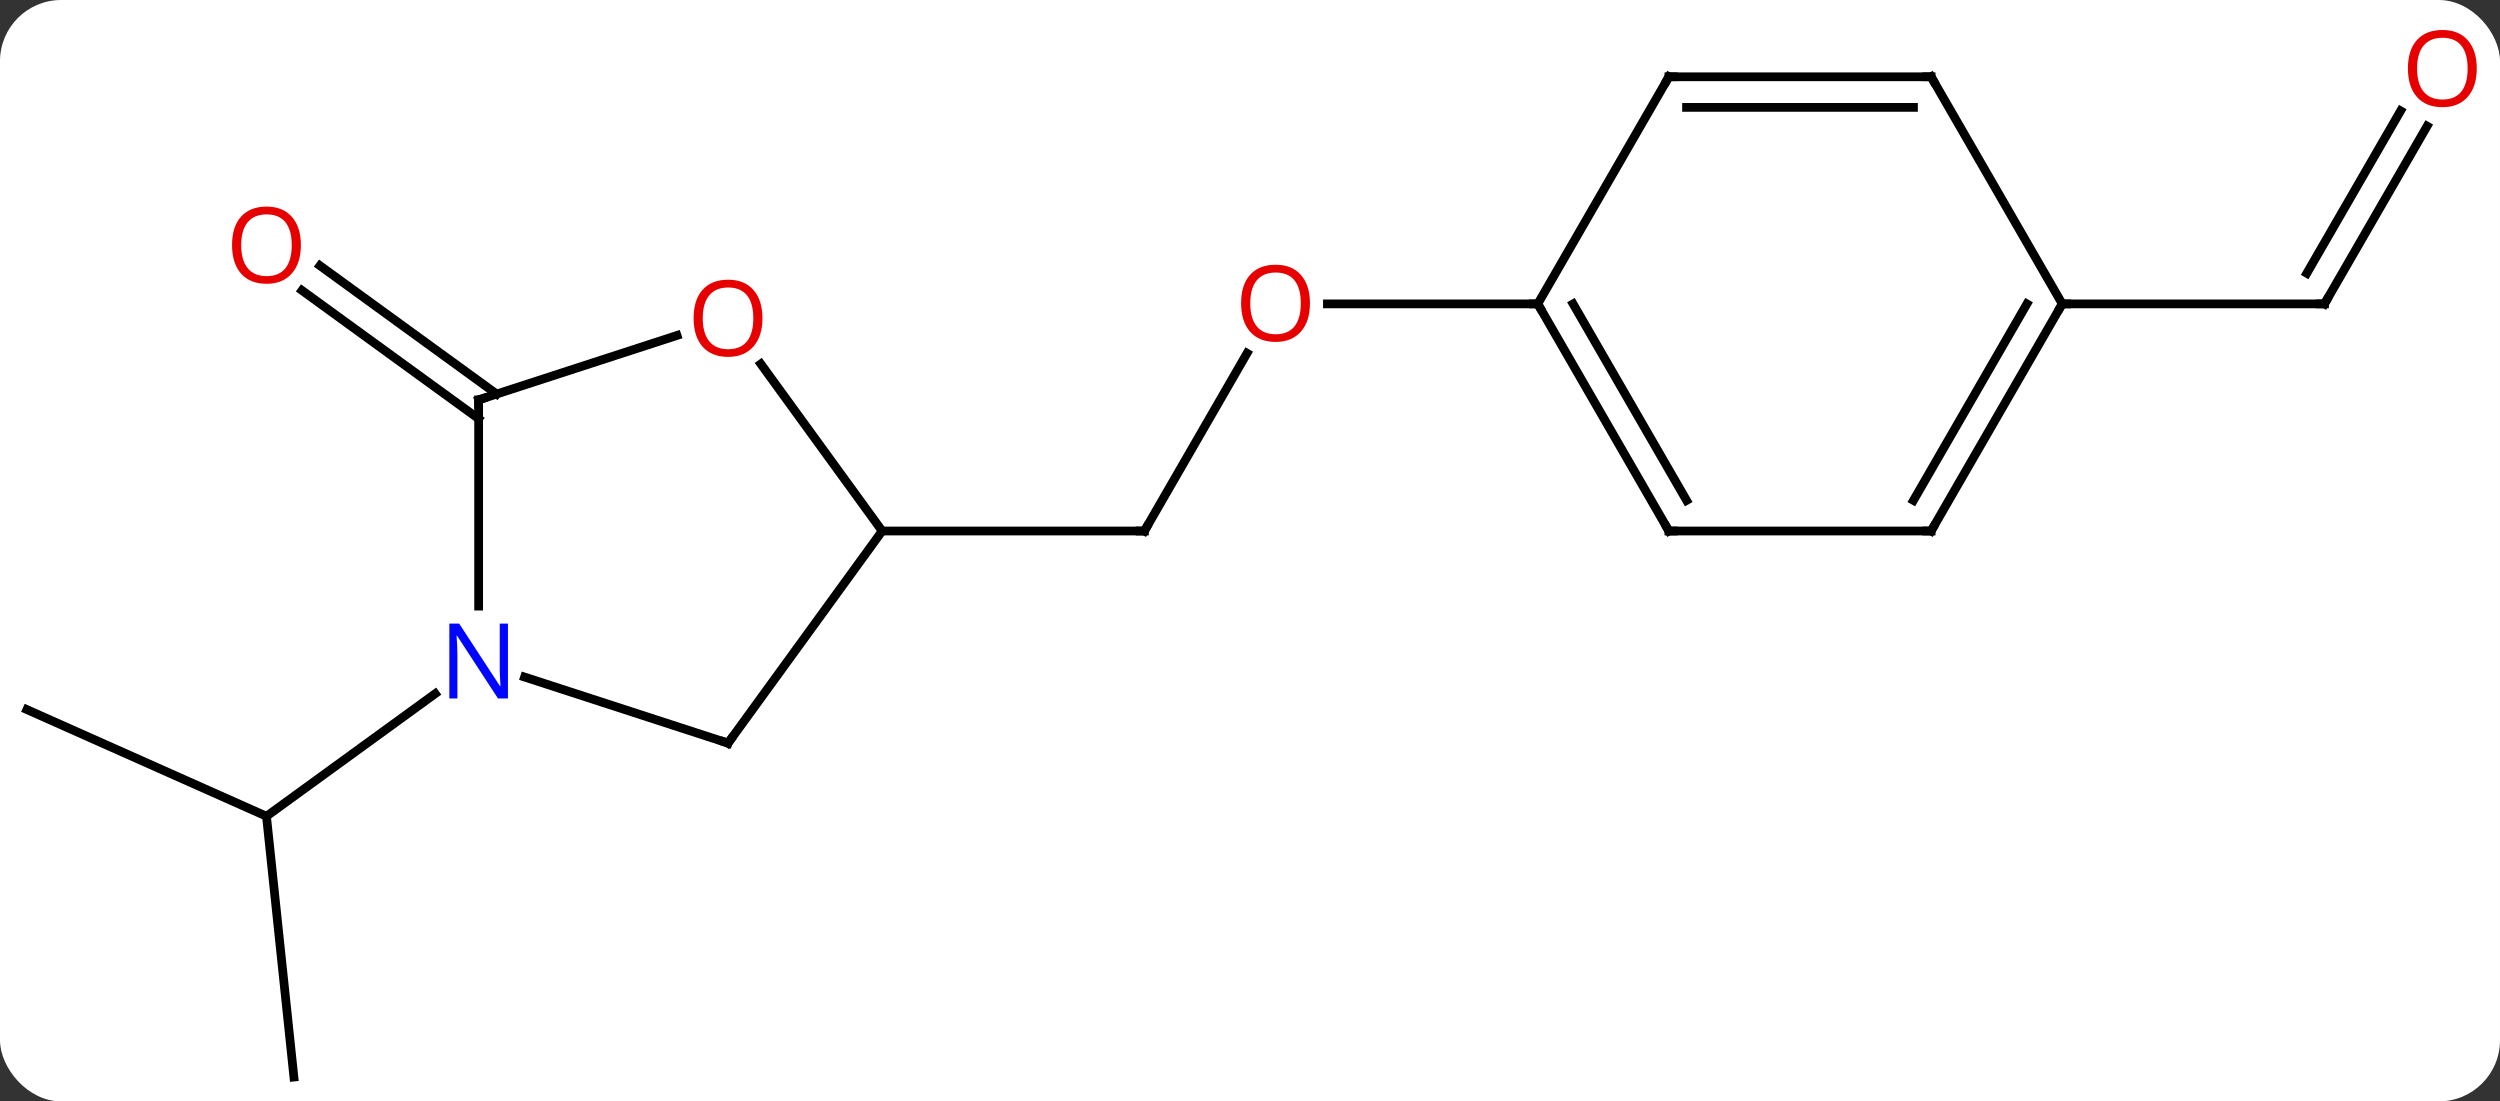 <svg width="286" viewBox="0 0 286 126" style="fill-opacity:1; color-rendering:auto; color-interpolation:auto; text-rendering:auto; stroke:black; stroke-linecap:square; stroke-miterlimit:10; shape-rendering:auto; stroke-opacity:1; fill:black; stroke-dasharray:none; font-weight:normal; stroke-width:1; font-family:'Open Sans'; font-style:normal; stroke-linejoin:miter; font-size:12; stroke-dashoffset:0; image-rendering:auto;" height="126" class="cas-substance-image" xmlns:xlink="http://www.w3.org/1999/xlink" xmlns="http://www.w3.org/2000/svg"><rect x="0" y="0" width="286" height="126" fill="#333333" stroke="none"/><svg class="cas-substance-single-component"><rect y="0" x="0" width="286" stroke="none" ry="7" rx="7" height="126" fill="white" class="cas-substance-group"/><svg y="0" x="0" width="286" viewBox="0 0 286 126" style="fill:black;" height="126" class="cas-substance-single-component-image"><svg><g><g transform="translate(142,66)" style="text-rendering:geometricPrecision; color-rendering:optimizeQuality; color-interpolation:linearRGB; stroke-linecap:butt; image-rendering:optimizeQuality;"><line y2="-25.588" y1="-5.253" x2="0.66" x1="-11.079" style="fill:none;"/><line y2="-5.253" y1="-5.253" x2="-41.079" x1="-11.079" style="fill:none;"/><line y2="-31.236" y1="-31.236" x2="33.921" x1="9.858" style="fill:none;"/><line y2="15.177" y1="27.381" x2="-138.921" x1="-111.516" style="fill:none;"/><line y2="57.216" y1="27.381" x2="-108.378" x1="-111.516" style="fill:none;"/><line y2="13.357" y1="27.381" x2="-92.213" x1="-111.516" style="fill:none;"/><line y2="-18.09" y1="-32.774" x2="-87.243" x1="-107.455" style="fill:none;"/><line y2="-20.922" y1="-35.606" x2="-85.186" x1="-105.398" style="fill:none;"/><line y2="-51.568" y1="-31.236" x2="135.66" x1="123.921" style="fill:none;"/><line y2="-53.318" y1="-34.736" x2="132.629" x1="121.9" style="fill:none;"/><line y2="-31.236" y1="-31.236" x2="93.921" x1="123.921" style="fill:none;"/><line y2="19.017" y1="-5.253" x2="-58.713" x1="-41.079" style="fill:none;"/><line y2="-24.364" y1="-5.253" x2="-54.964" x1="-41.079" style="fill:none;"/><line y2="11.454" y1="19.017" x2="-81.989" x1="-58.713" style="fill:none;"/><line y2="-20.253" y1="-27.626" x2="-87.243" x1="-64.553" style="fill:none;"/><line y2="-20.253" y1="3.341" x2="-87.243" x1="-87.243" style="fill:none;"/><line y2="-5.253" y1="-31.236" x2="48.921" x1="33.921" style="fill:none;"/><line y2="-8.753" y1="-31.236" x2="50.942" x1="37.962" style="fill:none;"/><line y2="-57.216" y1="-31.236" x2="48.921" x1="33.921" style="fill:none;"/><line y2="-5.253" y1="-5.253" x2="78.921" x1="48.921" style="fill:none;"/><line y2="-57.216" y1="-57.216" x2="78.921" x1="48.921" style="fill:none;"/><line y2="-53.716" y1="-53.716" x2="76.9" x1="50.942" style="fill:none;"/><line y2="-31.236" y1="-5.253" x2="93.921" x1="78.921" style="fill:none;"/><line y2="-31.236" y1="-8.753" x2="89.88" x1="76.9" style="fill:none;"/><line y2="-31.236" y1="-57.216" x2="93.921" x1="78.921" style="fill:none;"/><path style="fill:none; stroke-miterlimit:5;" d="M-10.829 -5.686 L-11.079 -5.253 L-11.579 -5.253"/></g><g transform="translate(142,66)" style="stroke-linecap:butt; fill:rgb(230,0,0); text-rendering:geometricPrecision; color-rendering:optimizeQuality; image-rendering:optimizeQuality; font-family:'Open Sans'; stroke:rgb(230,0,0); color-interpolation:linearRGB; stroke-miterlimit:5;"><path style="stroke:none;" d="M7.859 -31.306 Q7.859 -29.244 6.819 -28.064 Q5.78 -26.884 3.937 -26.884 Q2.046 -26.884 1.015 -28.049 Q-0.017 -29.213 -0.017 -31.322 Q-0.017 -33.416 1.015 -34.564 Q2.046 -35.713 3.937 -35.713 Q5.796 -35.713 6.827 -34.541 Q7.859 -33.369 7.859 -31.306 ZM1.03 -31.306 Q1.03 -29.572 1.773 -28.666 Q2.515 -27.759 3.937 -27.759 Q5.359 -27.759 6.085 -28.658 Q6.812 -29.556 6.812 -31.306 Q6.812 -33.041 6.085 -33.931 Q5.359 -34.822 3.937 -34.822 Q2.515 -34.822 1.773 -33.923 Q1.03 -33.025 1.03 -31.306 Z"/><path style="stroke:none;" d="M-107.579 -37.957 Q-107.579 -35.895 -108.618 -34.715 Q-109.657 -33.535 -111.5 -33.535 Q-113.391 -33.535 -114.422 -34.7 Q-115.454 -35.864 -115.454 -37.973 Q-115.454 -40.067 -114.422 -41.215 Q-113.391 -42.364 -111.5 -42.364 Q-109.641 -42.364 -108.61 -41.192 Q-107.579 -40.02 -107.579 -37.957 ZM-114.407 -37.957 Q-114.407 -36.223 -113.664 -35.317 Q-112.922 -34.41 -111.5 -34.41 Q-110.079 -34.41 -109.352 -35.309 Q-108.625 -36.207 -108.625 -37.957 Q-108.625 -39.692 -109.352 -40.582 Q-110.079 -41.473 -111.5 -41.473 Q-112.922 -41.473 -113.664 -40.575 Q-114.407 -39.676 -114.407 -37.957 Z"/><path style="fill:none; stroke:black;" d="M124.171 -31.669 L123.921 -31.236 L123.421 -31.236"/><path transform="translate(-1.516,-0.875)" style="stroke:none;" d="M142.858 -57.286 Q142.858 -55.224 141.819 -54.044 Q140.78 -52.864 138.937 -52.864 Q137.046 -52.864 136.015 -54.029 Q134.983 -55.193 134.983 -57.302 Q134.983 -59.396 136.015 -60.544 Q137.046 -61.693 138.937 -61.693 Q140.796 -61.693 141.827 -60.521 Q142.858 -59.349 142.858 -57.286 ZM136.03 -57.286 Q136.03 -55.552 136.773 -54.646 Q137.515 -53.739 138.937 -53.739 Q140.358 -53.739 141.085 -54.638 Q141.812 -55.536 141.812 -57.286 Q141.812 -59.021 141.085 -59.911 Q140.358 -60.802 138.937 -60.802 Q137.515 -60.802 136.773 -59.904 Q136.03 -59.005 136.03 -57.286 Z"/></g><g transform="matrix(1,0,0,1,142,66)" style="stroke-linecap:butt; text-rendering:geometricPrecision; color-rendering:optimizeQuality; image-rendering:optimizeQuality; font-family:'Open Sans'; color-interpolation:linearRGB; stroke-miterlimit:5;"><path style="fill:none;" d="M-58.419 18.613 L-58.713 19.017 L-59.188 18.863"/><path style="fill:rgb(230,0,0); stroke:none;" d="M-54.776 -29.593 Q-54.776 -27.531 -55.815 -26.351 Q-56.854 -25.171 -58.697 -25.171 Q-60.588 -25.171 -61.619 -26.335 Q-62.651 -27.5 -62.651 -29.609 Q-62.651 -31.703 -61.619 -32.851 Q-60.588 -34 -58.697 -34 Q-56.838 -34 -55.807 -32.828 Q-54.776 -31.656 -54.776 -29.593 ZM-61.604 -29.593 Q-61.604 -27.859 -60.861 -26.953 Q-60.119 -26.046 -58.697 -26.046 Q-57.276 -26.046 -56.549 -26.945 Q-55.822 -27.843 -55.822 -29.593 Q-55.822 -31.328 -56.549 -32.218 Q-57.276 -33.109 -58.697 -33.109 Q-60.119 -33.109 -60.861 -32.211 Q-61.604 -31.312 -61.604 -29.593 Z"/><path style="fill:rgb(0,5,255); stroke:none;" d="M-83.891 13.903 L-85.032 13.903 L-89.72 6.716 L-89.766 6.716 Q-89.673 7.981 -89.673 9.028 L-89.673 13.903 L-90.595 13.903 L-90.595 5.341 L-89.47 5.341 L-84.798 12.497 L-84.751 12.497 Q-84.751 12.341 -84.798 11.481 Q-84.845 10.622 -84.829 10.247 L-84.829 5.341 L-83.891 5.341 L-83.891 13.903 Z"/><path style="fill:none;" d="M-86.767 -20.407 L-87.243 -20.253 L-87.243 -19.753"/><path style="fill:none;" d="M34.171 -30.803 L33.921 -31.236 L33.421 -31.236"/><path style="fill:none;" d="M48.671 -5.686 L48.921 -5.253 L49.421 -5.253"/><path style="fill:none;" d="M48.671 -56.783 L48.921 -57.216 L49.421 -57.216"/><path style="fill:none;" d="M78.421 -5.253 L78.921 -5.253 L79.171 -5.686"/><path style="fill:none;" d="M78.421 -57.216 L78.921 -57.216 L79.171 -56.783"/><path style="fill:none;" d="M93.671 -30.803 L93.921 -31.236 L94.421 -31.236"/></g></g></svg></svg></svg></svg>